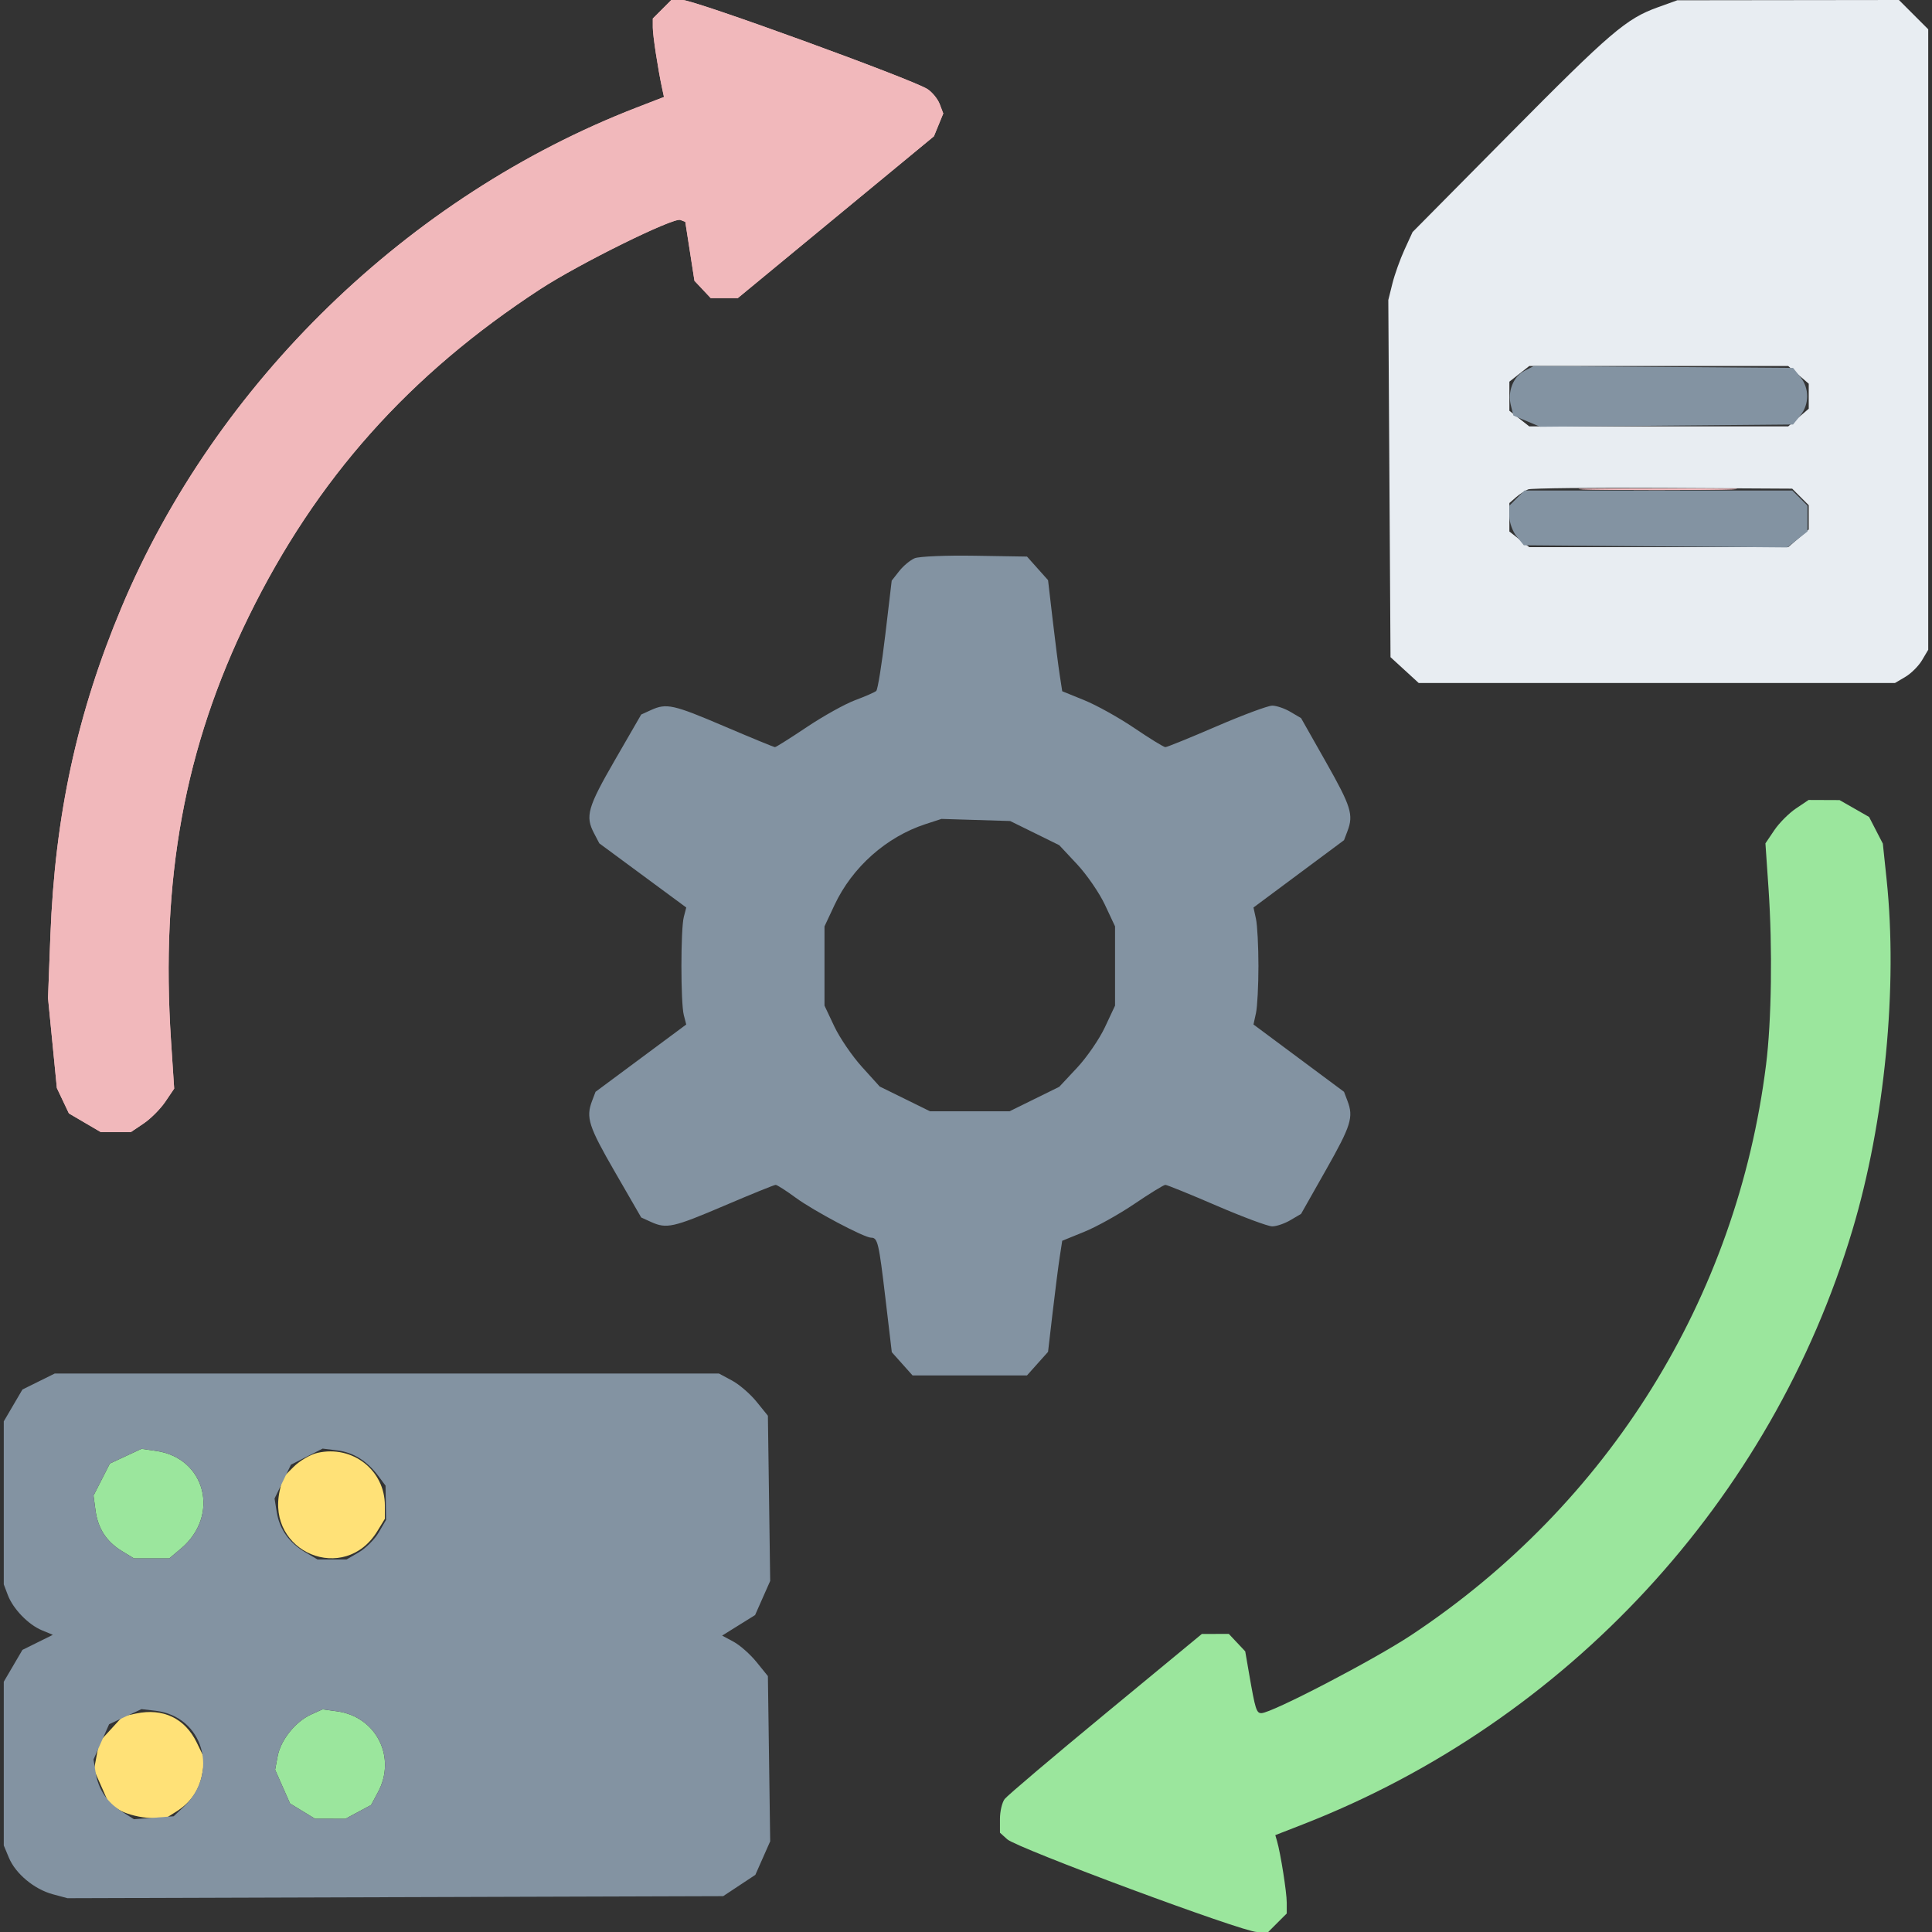 <svg xmlns="http://www.w3.org/2000/svg" width="512" height="512" viewBox="0 0 512 512" version="1.1"><rect x="0" y="0" width="512" height="512" fill="#333333" stroke="none"/><path d="M 439.329 1.934 C 430.955 4.948, 426.818 8.489, 399.922 35.660 L 374.343 61.500 372.208 66.161 C 371.034 68.724, 369.588 72.774, 368.995 75.161 L 367.916 79.500 368.208 126.827 L 368.500 174.155 372.235 177.577 L 375.971 181 439.081 181 L 502.191 181 504.960 179.364 C 506.483 178.465, 508.465 176.483, 509.364 174.960 L 511 172.191 511 89.978 L 511 7.765 507.118 3.882 L 503.235 -0 473.868 0.036 L 444.500 0.072 439.329 1.934 M 402.635 99.073 L 400 101.145 400 105 L 400 108.855 402.635 110.927 L 405.270 113 439.579 113 L 473.888 113 476.611 110.658 L 479.333 108.317 479.333 105 L 479.333 101.683 476.611 99.342 L 473.888 97 439.579 97 L 405.270 97 402.635 99.073 M 405 129.690 C 404.175 130.004, 402.712 130.947, 401.750 131.785 L 400 133.310 400 137.082 L 400 140.855 402.635 142.927 L 405.270 145 439.579 145 L 473.888 145 476.611 142.658 L 479.333 140.317 479.333 137.103 L 479.333 133.889 477.140 131.694 L 474.947 129.500 440.723 129.310 C 421.901 129.205, 405.825 129.376, 405 129.690" stroke="none" fill="#e8edf2" fill-rule="evenodd"/><path d="" stroke="none" fill="#000000" fill-rule="evenodd"/><path d="M 475.922 214.274 C 474.066 215.524, 471.492 218.112, 470.203 220.024 L 467.858 223.500 468.679 235.500 C 469.754 251.218, 469.484 270.496, 468.025 282.150 C 460.277 344.029, 426.298 398.658, 374 433.317 C 364.095 439.881, 336.982 454, 334.281 454 C 332.967 454, 332.664 453.028, 331.026 443.564 L 329.999 437.628 327.825 435.314 L 325.651 433 322.076 433.009 L 318.500 433.019 293 454.073 C 278.975 465.653, 266.938 475.860, 266.250 476.755 C 265.562 477.650, 265 480.027, 265 482.036 L 265 485.690 266.915 487.423 C 269.520 489.781, 329.358 512, 333.102 512 L 336.091 512 338.545 509.545 L 341 507.091 341 504.229 C 341 501.476, 339.380 491.196, 338.429 487.914 L 337.969 486.328 345.235 483.496 C 415.336 456.170, 469.484 397.596, 490.938 325.887 C 499.486 297.313, 502.968 261.514, 499.968 233.034 L 498.972 223.567 497.147 220.034 L 495.323 216.500 491.412 214.266 L 487.500 212.033 483.398 212.016 L 479.296 212 475.922 214.274 M 33.309 385.900 L 29.117 387.850 26.950 392.098 L 24.783 396.346 25.301 400.211 C 25.952 405.063, 28.201 408.542, 32.304 411.044 L 35.500 412.993 40.173 412.996 L 44.847 413 47.959 410.381 C 58.364 401.626, 54.499 386.394, 41.395 384.510 L 37.500 383.950 33.309 385.900 M 82.450 454.360 C 78.300 456.231, 74.389 461.112, 73.579 465.431 L 72.908 469.005 74.886 473.476 L 76.864 477.947 80.182 479.970 L 83.500 481.993 87.516 481.996 L 91.531 482 94.938 480.173 L 98.345 478.345 100.173 474.938 C 105.126 465.702, 99.722 454.965, 89.395 453.528 L 85.500 452.985 82.450 454.360" stroke="none" fill="#9be69d" fill-rule="evenodd"/><path d="M 84.119 385.028 C 82.259 385.453, 79.415 387.123, 77.800 388.739 L 74.862 391.676 74.117 395.088 C 70.548 411.415, 91.333 419.983, 100.005 405.759 L 101.993 402.500 101.995 399 C 102.001 389.620, 93.407 382.903, 84.119 385.028 M 36.016 454.107 L 32.532 454.843 29.409 458.250 L 26.287 461.658 25.598 465.331 L 24.908 469.005 26.861 473.418 L 28.813 477.831 31.463 479.568 C 32.921 480.523, 36.226 481.486, 38.807 481.708 L 43.500 482.111 46.696 480.103 C 50.684 477.597, 52.924 474.245, 53.666 469.670 L 54.241 466.129 52.148 461.814 C 49.020 455.365, 43.206 452.588, 36.016 454.107" stroke="none" fill="#ffe177" fill-rule="evenodd"/><path d="M 175.455 2.455 L 173 4.909 173 7.271 C 173 9.418, 174.374 18.364, 175.508 23.599 L 175.962 25.699 168.731 28.497 C 108.209 51.917, 57.180 101.439, 32.195 161 C 20.417 189.078, 14.569 216.078, 13.353 248 L 12.725 264.500 13.899 276.426 L 15.073 288.351 16.667 291.710 L 18.260 295.068 22.468 297.534 L 26.676 300 30.690 300 L 34.704 300 38.078 297.726 C 39.934 296.476, 42.511 293.888, 43.805 291.976 L 46.158 288.500 45.335 276 C 42.506 233.059, 48.908 198.043, 65.933 163.342 C 83.822 126.880, 108.408 99.289, 143.243 76.582 C 153.536 69.873, 178.447 57.574, 180.302 58.286 L 181.608 58.787 182.823 66.599 L 184.037 74.411 186.193 76.705 L 188.349 79 191.937 79 L 195.526 79 221.513 57.559 L 247.500 36.118 248.739 33.094 L 249.977 30.070 249.033 27.587 C 248.514 26.222, 247.057 24.433, 245.795 23.613 C 241.819 21.029, 184.021 0, 180.893 0 L 177.909 0 175.455 2.455 M 422.186 129.748 C 431.363 129.913, 446.663 129.913, 456.186 129.749 C 465.709 129.584, 458.200 129.449, 439.500 129.449 C 420.800 129.449, 413.009 129.583, 422.186 129.748" stroke="none" fill="#f1b8bb" fill-rule="evenodd"/><path d="M 175.455 2.455 L 173 4.909 173 7.271 C 173 9.418, 174.374 18.364, 175.508 23.599 L 175.962 25.699 168.731 28.497 C 108.209 51.917, 57.180 101.439, 32.195 161 C 20.417 189.078, 14.569 216.078, 13.353 248 L 12.725 264.500 13.899 276.426 L 15.073 288.351 16.667 291.710 L 18.260 295.068 22.468 297.534 L 26.676 300 30.690 300 L 34.704 300 38.078 297.726 C 39.934 296.476, 42.511 293.888, 43.805 291.976 L 46.158 288.500 45.335 276 C 42.506 233.059, 48.908 198.043, 65.933 163.342 C 83.822 126.880, 108.408 99.289, 143.243 76.582 C 153.536 69.873, 178.447 57.574, 180.302 58.286 L 181.608 58.787 182.823 66.599 L 184.037 74.411 186.193 76.705 L 188.349 79 191.937 79 L 195.526 79 221.513 57.559 L 247.500 36.118 248.739 33.094 L 249.977 30.070 249.033 27.587 C 248.514 26.222, 247.057 24.433, 245.795 23.613 C 241.819 21.029, 184.021 0, 180.893 0 L 177.909 0 175.455 2.455 M 422.186 129.748 C 431.363 129.913, 446.663 129.913, 456.186 129.749 C 465.709 129.584, 458.200 129.449, 439.500 129.449 C 420.800 129.449, 413.009 129.583, 422.186 129.748" stroke="none" fill="#f1b8bb" fill-rule="evenodd"/><path d="M 404.017 98.266 C 401.022 99.805, 399.466 103.737, 400.392 107.425 L 401.071 110.132 404.622 111.616 L 408.173 113.099 441.676 112.800 L 475.179 112.500 477.089 110.139 C 479.529 107.124, 479.529 102.876, 477.089 99.861 L 475.179 97.500 440.839 97.244 L 406.500 96.989 404.017 98.266 M 402 132 L 400 134 400 136.889 C 400 138.478, 400.860 140.841, 401.911 142.139 L 403.821 144.500 438.730 144.786 L 473.638 145.073 476.319 142.964 L 479 140.855 479 137.427 L 479 134 477 132 L 475 130 439.500 130 L 404 130 402 132 M 242.388 147.942 C 241.227 148.432, 239.384 149.968, 238.294 151.354 L 236.311 153.874 234.619 168.173 C 233.689 176.038, 232.606 182.757, 232.214 183.105 C 231.821 183.452, 229.310 184.552, 226.634 185.549 C 223.957 186.545, 218.191 189.754, 213.820 192.680 C 209.449 195.606, 205.649 198, 205.376 198 C 205.103 198, 199.084 195.525, 192 192.500 C 178.390 186.688, 176.634 186.299, 172.511 188.177 L 169.927 189.354 162.964 201.413 C 155.723 213.952, 155.053 216.291, 157.414 220.800 L 158.828 223.500 170.347 232 L 181.866 240.500 181.216 243 C 180.374 246.238, 180.372 265.750, 181.213 269 L 181.860 271.500 169.840 280.422 L 157.820 289.343 156.910 291.737 C 155.228 296.162, 155.972 298.479, 162.964 310.587 L 169.927 322.646 172.511 323.823 C 176.634 325.701, 178.390 325.312, 192 319.500 C 199.084 316.475, 205.184 314, 205.556 314 C 205.928 314, 208.318 315.531, 210.868 317.403 C 215.623 320.893, 229.030 328, 230.860 328 C 232.595 328, 232.899 329.288, 234.644 344.038 L 236.337 358.346 239.086 361.423 L 241.836 364.500 257 364.500 L 272.164 364.500 274.954 361.378 L 277.744 358.255 278.953 347.878 C 279.618 342.170, 280.464 335.546, 280.831 333.158 L 281.500 328.816 287.396 326.417 C 290.640 325.098, 296.615 321.765, 300.676 319.010 C 304.737 316.254, 308.409 314, 308.836 314 C 309.263 314, 315.351 316.475, 322.365 319.500 C 329.380 322.525, 336.035 325, 337.155 325 C 338.275 325, 340.454 324.254, 341.996 323.343 L 344.801 321.687 351.400 310.030 C 358.064 298.261, 358.742 296.082, 357.090 291.737 L 356.180 289.343 344.183 280.422 L 332.185 271.500 332.842 268.500 C 333.204 266.850, 333.500 261.225, 333.500 256 C 333.500 250.775, 333.204 245.150, 332.842 243.500 L 332.185 240.500 344.183 231.578 L 356.180 222.657 357.090 220.263 C 358.742 215.918, 358.064 213.739, 351.400 201.970 L 344.801 190.313 341.996 188.657 C 340.454 187.746, 338.275 187, 337.155 187 C 336.035 187, 329.380 189.475, 322.365 192.500 C 315.351 195.525, 309.263 198, 308.836 198 C 308.409 198, 304.737 195.746, 300.676 192.990 C 296.615 190.235, 290.640 186.902, 287.396 185.583 L 281.500 183.184 280.831 178.842 C 280.464 176.454, 279.618 169.830, 278.953 164.122 L 277.744 153.745 274.956 150.622 L 272.169 147.500 258.335 147.276 C 250.726 147.152, 243.550 147.452, 242.388 147.942 M 245.286 218.394 C 234.895 221.781, 225.855 229.811, 221.160 239.825 L 218.500 245.500 218.500 256 L 218.500 266.500 221.097 272 C 222.526 275.025, 225.817 279.849, 228.412 282.719 L 233.130 287.939 239.794 291.219 L 246.458 294.500 257 294.500 L 267.542 294.500 274.126 291.259 L 280.710 288.017 285.425 282.977 C 288.018 280.204, 291.346 275.363, 292.820 272.218 L 295.500 266.500 295.500 256 L 295.500 245.500 292.820 239.782 C 291.346 236.637, 288.018 231.796, 285.425 229.023 L 280.710 223.983 274.207 220.781 L 267.703 217.579 258.602 217.300 L 249.500 217.021 245.286 218.394 M 10.223 366.119 L 5.946 368.236 3.473 372.456 L 1 376.676 1 398.273 L 1 419.870 2.064 422.685 C 3.454 426.365, 7.503 430.552, 11.122 432.051 L 14.009 433.246 9.978 435.241 L 5.946 437.236 3.473 441.456 L 1 445.676 1 467.370 L 1 489.064 2.364 492.329 C 4.132 496.560, 9.077 500.674, 13.982 501.995 L 17.873 503.043 104.760 502.771 L 191.647 502.500 195.912 499.677 L 200.177 496.855 202.142 492.411 L 204.108 487.967 203.804 466.074 L 203.500 444.180 200.475 440.445 C 198.811 438.391, 196.082 435.977, 194.410 435.080 L 191.370 433.450 195.739 430.730 L 200.108 428.010 202.108 423.488 L 204.108 418.967 203.804 397.074 L 203.500 375.180 200.475 371.445 C 198.811 369.391, 195.893 366.876, 193.991 365.855 L 190.531 364 102.516 364.001 L 14.500 364.002 10.223 366.119 M 33.309 385.900 L 29.117 387.850 26.950 392.098 L 24.783 396.346 25.301 400.211 C 25.952 405.063, 28.201 408.542, 32.304 411.044 L 35.500 412.993 40.173 412.996 L 44.847 413 47.959 410.381 C 58.364 401.626, 54.499 386.394, 41.395 384.510 L 37.500 383.950 33.309 385.900 M 81.301 386.026 L 77.102 388.159 74.930 392.644 L 72.759 397.129 73.354 400.791 C 74.081 405.274, 76.667 408.890, 80.930 411.386 L 84.152 413.273 88 413.273 L 91.848 413.273 95.139 411.351 C 96.949 410.294, 99.303 407.933, 100.371 406.104 L 102.313 402.779 102.245 398.246 L 102.176 393.713 100.276 391.168 C 97.288 387.165, 93.656 384.894, 89.413 384.374 L 85.500 383.894 81.301 386.026 M 33.207 454.939 L 28.914 456.941 26.849 461.609 L 24.783 466.278 25.346 469.745 C 26.077 474.248, 28.335 477.609, 32.304 480.103 L 35.500 482.111 40.758 481.723 L 46.015 481.334 48.603 478.917 C 58.248 469.907, 53.884 454.838, 41.203 453.368 L 37.500 452.938 33.207 454.939 M 82.450 454.360 C 78.300 456.231, 74.389 461.112, 73.579 465.431 L 72.908 469.005 74.886 473.476 L 76.864 477.947 80.182 479.970 L 83.500 481.993 87.516 481.996 L 91.531 482 94.938 480.173 L 98.345 478.345 100.173 474.938 C 105.126 465.702, 99.722 454.965, 89.395 453.528 L 85.500 452.985 82.450 454.360" stroke="none" fill="#8393a2" fill-rule="evenodd"/></svg>